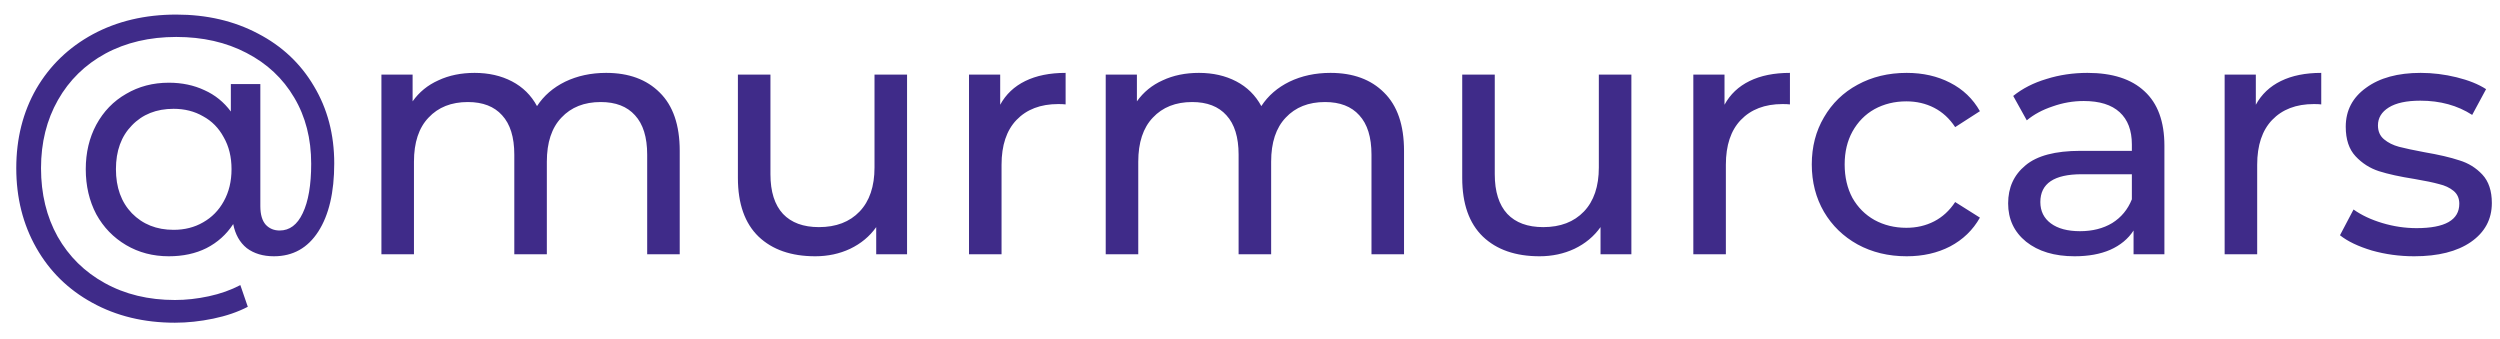 <svg width="118" height="16" viewBox="0 0 118 16" fill="none" xmlns="http://www.w3.org/2000/svg">
<path d="M8.32 0.688C9.76 0.688 11.045 0.987 12.176 1.584C13.307 2.171 14.187 2.997 14.816 4.064C15.456 5.131 15.776 6.347 15.776 7.712C15.776 9.077 15.525 10.149 15.024 10.928C14.523 11.707 13.824 12.096 12.928 12.096C12.416 12.096 11.989 11.968 11.648 11.712C11.317 11.445 11.104 11.067 11.008 10.576C10.688 11.067 10.267 11.445 9.744 11.712C9.232 11.968 8.64 12.096 7.968 12.096C7.221 12.096 6.549 11.92 5.952 11.568C5.355 11.216 4.885 10.731 4.544 10.112C4.213 9.483 4.048 8.773 4.048 7.984C4.048 7.205 4.213 6.507 4.544 5.888C4.885 5.259 5.355 4.773 5.952 4.432C6.549 4.08 7.221 3.904 7.968 3.904C8.587 3.904 9.147 4.021 9.648 4.256C10.149 4.48 10.565 4.816 10.896 5.264V3.968H12.288V9.728C12.288 10.123 12.373 10.416 12.544 10.608C12.715 10.789 12.933 10.88 13.2 10.88C13.669 10.88 14.032 10.608 14.288 10.064C14.555 9.509 14.688 8.731 14.688 7.728C14.688 6.544 14.421 5.504 13.888 4.608C13.355 3.701 12.603 2.997 11.632 2.496C10.672 1.995 9.568 1.744 8.32 1.744C7.061 1.744 5.947 2.005 4.976 2.528C4.016 3.051 3.269 3.781 2.736 4.72C2.203 5.659 1.936 6.731 1.936 7.936C1.936 9.152 2.197 10.229 2.72 11.168C3.253 12.107 3.995 12.837 4.944 13.36C5.904 13.893 7.008 14.16 8.256 14.16C8.779 14.16 9.312 14.101 9.856 13.984C10.4 13.867 10.896 13.691 11.344 13.456L11.696 14.48C11.227 14.725 10.683 14.912 10.064 15.04C9.445 15.168 8.843 15.232 8.256 15.232C6.795 15.232 5.493 14.917 4.352 14.288C3.221 13.669 2.341 12.805 1.712 11.696C1.083 10.587 0.768 9.333 0.768 7.936C0.768 6.539 1.083 5.291 1.712 4.192C2.352 3.093 3.243 2.235 4.384 1.616C5.536 0.997 6.848 0.688 8.32 0.688ZM8.192 10.848C8.715 10.848 9.179 10.731 9.584 10.496C10 10.261 10.325 9.931 10.56 9.504C10.805 9.067 10.928 8.56 10.928 7.984C10.928 7.408 10.805 6.907 10.56 6.48C10.325 6.043 10 5.712 9.584 5.488C9.179 5.253 8.715 5.136 8.192 5.136C7.381 5.136 6.725 5.397 6.224 5.92C5.723 6.432 5.472 7.12 5.472 7.984C5.472 8.848 5.723 9.541 6.224 10.064C6.736 10.587 7.392 10.848 8.192 10.848ZM28.611 3.44C29.677 3.44 30.52 3.749 31.139 4.368C31.768 4.987 32.083 5.904 32.083 7.12V12H30.547V7.296C30.547 6.475 30.355 5.856 29.971 5.44C29.598 5.024 29.059 4.816 28.355 4.816C27.576 4.816 26.957 5.061 26.499 5.552C26.04 6.032 25.811 6.725 25.811 7.632V12H24.275V7.296C24.275 6.475 24.083 5.856 23.699 5.44C23.326 5.024 22.787 4.816 22.083 4.816C21.304 4.816 20.686 5.061 20.227 5.552C19.768 6.032 19.539 6.725 19.539 7.632V12H18.003V3.52H19.475V4.784C19.784 4.347 20.189 4.016 20.691 3.792C21.192 3.557 21.763 3.44 22.403 3.44C23.064 3.44 23.651 3.573 24.163 3.84C24.675 4.107 25.07 4.496 25.347 5.008C25.667 4.517 26.11 4.133 26.675 3.856C27.251 3.579 27.896 3.44 28.611 3.44ZM42.813 3.52V12H41.357V10.72C41.048 11.157 40.637 11.499 40.125 11.744C39.624 11.979 39.075 12.096 38.477 12.096C37.346 12.096 36.456 11.787 35.805 11.168C35.154 10.539 34.829 9.616 34.829 8.4V3.52H36.365V8.224C36.365 9.045 36.562 9.669 36.957 10.096C37.352 10.512 37.917 10.72 38.653 10.72C39.464 10.72 40.104 10.475 40.573 9.984C41.042 9.493 41.277 8.8 41.277 7.904V3.52H42.813ZM47.209 4.944C47.476 4.453 47.871 4.08 48.393 3.824C48.916 3.568 49.551 3.44 50.297 3.44V4.928C50.212 4.917 50.095 4.912 49.945 4.912C49.113 4.912 48.457 5.163 47.977 5.664C47.508 6.155 47.273 6.859 47.273 7.776V12H45.737V3.52H47.209V4.944ZM62.798 3.44C63.865 3.44 64.708 3.749 65.326 4.368C65.956 4.987 66.27 5.904 66.27 7.12V12H64.734V7.296C64.734 6.475 64.542 5.856 64.158 5.44C63.785 5.024 63.246 4.816 62.542 4.816C61.764 4.816 61.145 5.061 60.686 5.552C60.228 6.032 59.998 6.725 59.998 7.632V12H58.462V7.296C58.462 6.475 58.27 5.856 57.886 5.44C57.513 5.024 56.974 4.816 56.27 4.816C55.492 4.816 54.873 5.061 54.414 5.552C53.956 6.032 53.726 6.725 53.726 7.632V12H52.19V3.52H53.662V4.784C53.972 4.347 54.377 4.016 54.878 3.792C55.38 3.557 55.95 3.44 56.59 3.44C57.252 3.44 57.838 3.573 58.35 3.84C58.862 4.107 59.257 4.496 59.534 5.008C59.854 4.517 60.297 4.133 60.862 3.856C61.438 3.579 62.084 3.44 62.798 3.44ZM77.001 3.52V12H75.545V10.72C75.235 11.157 74.825 11.499 74.313 11.744C73.811 11.979 73.262 12.096 72.665 12.096C71.534 12.096 70.643 11.787 69.993 11.168C69.342 10.539 69.017 9.616 69.017 8.4V3.52H70.553V8.224C70.553 9.045 70.75 9.669 71.145 10.096C71.539 10.512 72.105 10.72 72.841 10.72C73.651 10.72 74.291 10.475 74.761 9.984C75.23 9.493 75.465 8.8 75.465 7.904V3.52H77.001ZM81.397 4.944C81.663 4.453 82.058 4.08 82.581 3.824C83.103 3.568 83.738 3.44 84.485 3.44V4.928C84.399 4.917 84.282 4.912 84.133 4.912C83.301 4.912 82.645 5.163 82.165 5.664C81.695 6.155 81.461 6.859 81.461 7.776V12H79.925V3.52H81.397V4.944ZM89.996 12.096C89.132 12.096 88.358 11.909 87.676 11.536C87.004 11.163 86.476 10.651 86.092 10C85.708 9.339 85.516 8.592 85.516 7.76C85.516 6.928 85.708 6.187 86.092 5.536C86.476 4.875 87.004 4.363 87.676 4C88.358 3.627 89.132 3.44 89.996 3.44C90.764 3.44 91.446 3.595 92.044 3.904C92.652 4.213 93.121 4.661 93.452 5.248L92.284 6C92.017 5.595 91.686 5.291 91.292 5.088C90.897 4.885 90.46 4.784 89.98 4.784C89.425 4.784 88.924 4.907 88.476 5.152C88.038 5.397 87.692 5.749 87.436 6.208C87.19 6.656 87.068 7.173 87.068 7.76C87.068 8.357 87.19 8.885 87.436 9.344C87.692 9.792 88.038 10.139 88.476 10.384C88.924 10.629 89.425 10.752 89.98 10.752C90.46 10.752 90.897 10.651 91.292 10.448C91.686 10.245 92.017 9.941 92.284 9.536L93.452 10.272C93.121 10.859 92.652 11.312 92.044 11.632C91.446 11.941 90.764 12.096 89.996 12.096ZM98.528 3.44C99.702 3.44 100.598 3.728 101.216 4.304C101.846 4.88 102.16 5.739 102.16 6.88V12H100.704V10.88C100.448 11.275 100.08 11.579 99.6 11.792C99.131 11.995 98.571 12.096 97.92 12.096C96.971 12.096 96.208 11.867 95.632 11.408C95.067 10.949 94.784 10.347 94.784 9.6C94.784 8.853 95.056 8.256 95.6 7.808C96.144 7.349 97.008 7.12 98.192 7.12H100.624V6.816C100.624 6.155 100.432 5.648 100.048 5.296C99.664 4.944 99.099 4.768 98.352 4.768C97.851 4.768 97.36 4.853 96.88 5.024C96.4 5.184 95.995 5.403 95.664 5.68L95.024 4.528C95.462 4.176 95.984 3.909 96.592 3.728C97.2 3.536 97.846 3.44 98.528 3.44ZM98.176 10.912C98.763 10.912 99.27 10.784 99.696 10.528C100.123 10.261 100.432 9.888 100.624 9.408V8.224H98.256C96.955 8.224 96.304 8.661 96.304 9.536C96.304 9.963 96.47 10.299 96.8 10.544C97.131 10.789 97.59 10.912 98.176 10.912ZM106.475 4.944C106.742 4.453 107.136 4.08 107.659 3.824C108.182 3.568 108.816 3.44 109.563 3.44V4.928C109.478 4.917 109.36 4.912 109.211 4.912C108.379 4.912 107.723 5.163 107.243 5.664C106.774 6.155 106.539 6.859 106.539 7.776V12H105.003V3.52H106.475V4.944ZM113.951 12.096C113.257 12.096 112.591 12.005 111.951 11.824C111.311 11.632 110.809 11.392 110.447 11.104L111.087 9.888C111.46 10.155 111.913 10.368 112.447 10.528C112.98 10.688 113.519 10.768 114.062 10.768C115.407 10.768 116.079 10.384 116.079 9.616C116.079 9.36 115.988 9.157 115.807 9.008C115.625 8.859 115.396 8.752 115.119 8.688C114.852 8.613 114.468 8.533 113.967 8.448C113.284 8.341 112.724 8.219 112.287 8.08C111.86 7.941 111.492 7.707 111.183 7.376C110.873 7.045 110.719 6.581 110.719 5.984C110.719 5.216 111.039 4.603 111.679 4.144C112.319 3.675 113.177 3.44 114.255 3.44C114.82 3.44 115.385 3.509 115.951 3.648C116.516 3.787 116.98 3.973 117.343 4.208L116.687 5.424C115.993 4.976 115.177 4.752 114.239 4.752C113.588 4.752 113.092 4.859 112.751 5.072C112.409 5.285 112.239 5.568 112.239 5.92C112.239 6.197 112.335 6.416 112.527 6.576C112.719 6.736 112.953 6.853 113.231 6.928C113.519 7.003 113.919 7.088 114.431 7.184C115.113 7.301 115.663 7.429 116.079 7.568C116.505 7.696 116.868 7.92 117.167 8.24C117.465 8.56 117.615 9.008 117.615 9.584C117.615 10.352 117.284 10.965 116.623 11.424C115.972 11.872 115.081 12.096 113.951 12.096Z" fill="#3F2B89"/>
</svg>
